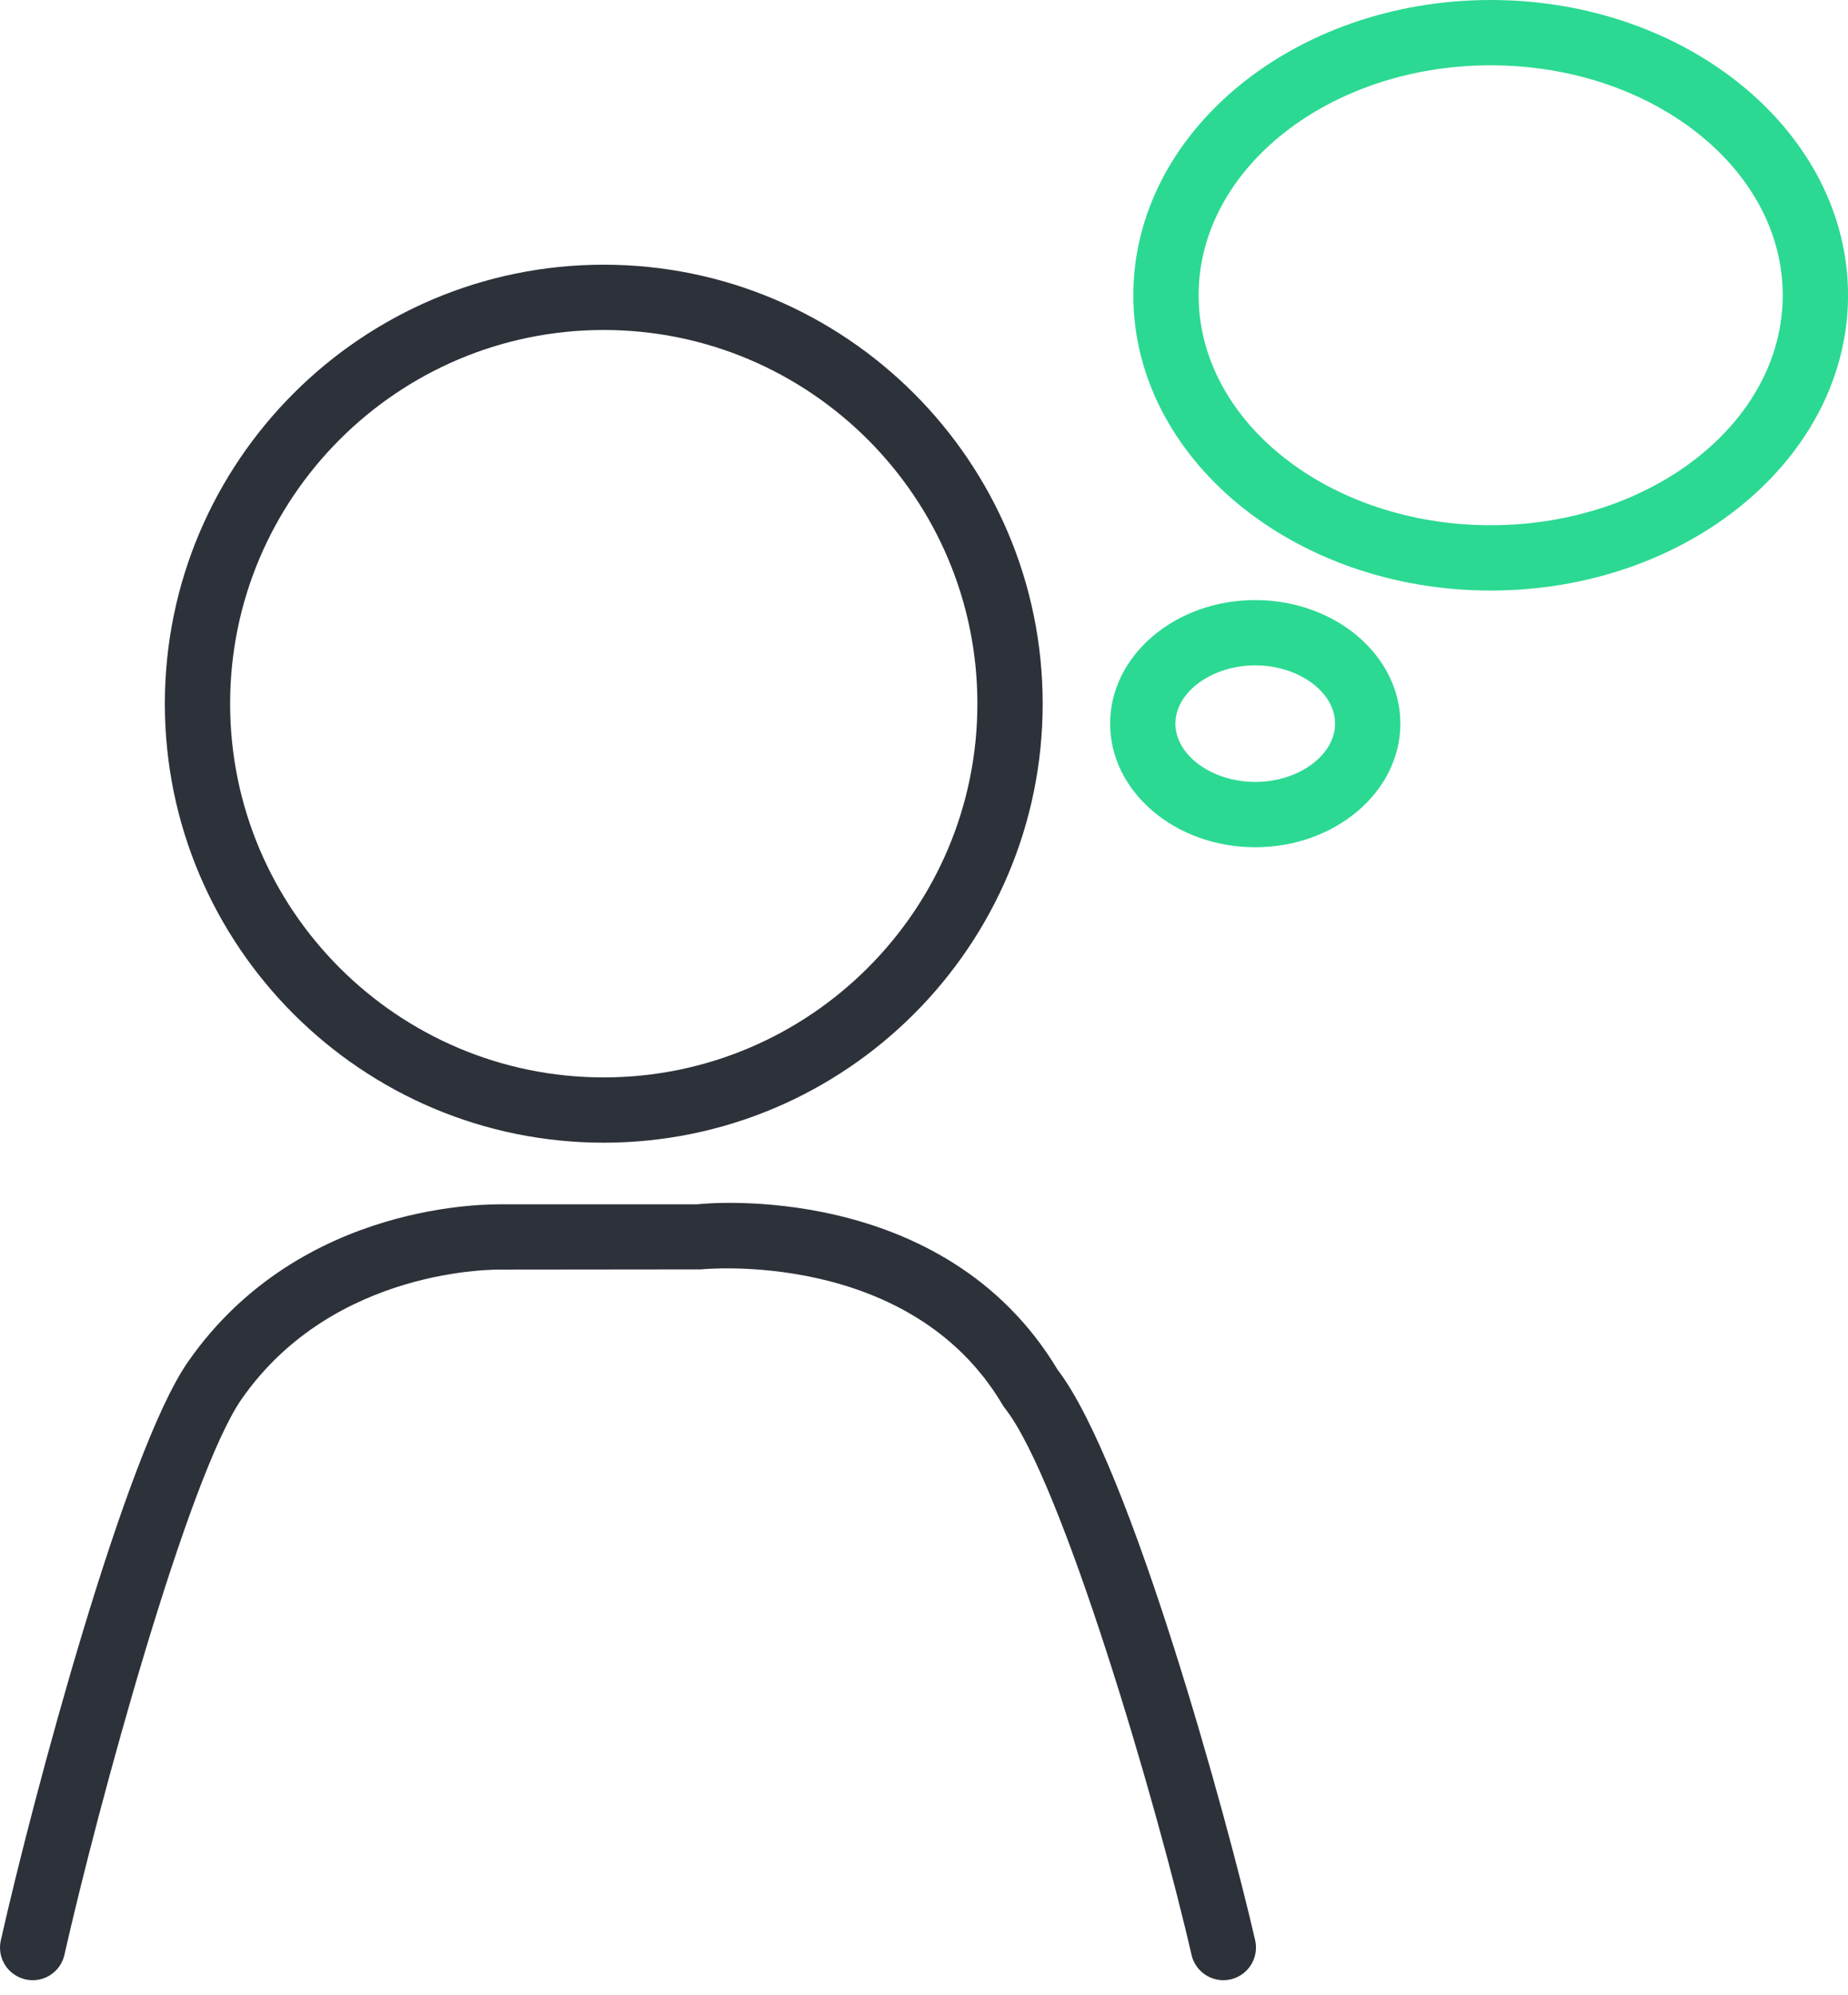 <?xml version="1.0" encoding="UTF-8"?>
<svg width="63px" height="68px" viewBox="0 0 63 68" version="1.1" xmlns="http://www.w3.org/2000/svg" xmlns:xlink="http://www.w3.org/1999/xlink">
    <!-- Generator: sketchtool 41.1 (35376) - http://www.bohemiancoding.com/sketch -->
    <title>BA1677FD-55C1-40D8-83D8-1CF7034E9487</title>
    <desc>Created with sketchtool.</desc>
    <defs></defs>
    <g id="Home-Page" stroke="none" stroke-width="1" fill="none" fill-rule="evenodd">
        <g id="Web-1366-v1--click" transform="translate(-894, -1276)">
            <g id="Item" transform="translate(697, 1236)">
                <rect id="Rectangle-5" fill="#F9FBFD" opacity="0" x="0" y="0" width="457" height="280"></rect>
                <g id="Icon" transform="translate(197, 40)">
                    <path d="M20.581,38.943 C28.832,38.943 35.546,32.233 35.546,23.982 C35.546,15.733 28.832,9.021 20.581,9.021 C12.331,9.021 5.62,15.733 5.62,23.982 C5.62,32.233 12.331,38.943 20.581,38.943 L20.581,38.943 Z M20.581,11.246 C27.605,11.246 33.32,16.96 33.32,23.982 C33.32,31.006 27.605,36.718 20.581,36.718 C13.558,36.718 7.845,31.006 7.845,23.982 C7.845,16.96 13.558,11.246 20.581,11.246 L20.581,11.246 Z M36.051,46.675 C32.161,40.196 23.998,41.01 23.771,41.043 L17.138,41.043 C16.863,41.047 10.268,40.862 6.406,46.415 C4.267,49.494 1.13,61.241 0.028,66.127 C-0.109,66.727 0.268,67.322 0.868,67.457 C1.469,67.596 2.064,67.216 2.197,66.617 C3.354,61.492 6.411,50.31 8.234,47.685 C11.39,43.148 17.006,43.267 17.098,43.268 L23.893,43.261 C23.965,43.253 31.022,42.547 34.175,47.871 C34.2,47.914 34.228,47.957 34.259,47.995 C36.191,50.436 39.427,61.417 40.62,66.621 C40.738,67.135 41.197,67.485 41.704,67.485 C41.786,67.485 41.87,67.476 41.954,67.457 C42.553,67.319 42.927,66.722 42.789,66.123 C41.853,62.038 38.531,49.906 36.051,46.675 L36.051,46.675 Z" id="Fill-89" fill="#2D3139"></path>
                    <path d="M50.818,0 C44.102,0 38.636,4.513 38.636,10.062 C38.636,15.611 44.102,20.126 50.818,20.126 C57.537,20.126 63.001,15.611 63.001,10.062 C63.001,4.513 57.537,0 50.818,0 Z M50.818,17.9 C45.329,17.9 40.862,14.384 40.862,10.062 C40.862,5.742 45.329,2.226 50.818,2.226 C56.31,2.226 60.775,5.742 60.775,10.062 C60.775,14.384 56.31,17.9 50.818,17.9 Z M42.792,20.451 C40.063,20.451 37.845,22.34 37.845,24.66 C37.845,26.984 40.063,28.874 42.792,28.874 C45.52,28.874 47.74,26.984 47.74,24.66 C47.74,22.34 45.52,20.451 42.792,20.451 Z M42.792,26.648 C41.317,26.648 40.071,25.739 40.071,24.66 C40.071,23.584 41.317,22.676 42.792,22.676 C44.268,22.676 45.514,23.584 45.514,24.66 C45.514,25.739 44.268,26.648 42.792,26.648 Z" id="Combined-Shape" fill="#2CD992"></path>
                </g>
            </g>
        </g>
    </g>
</svg>
